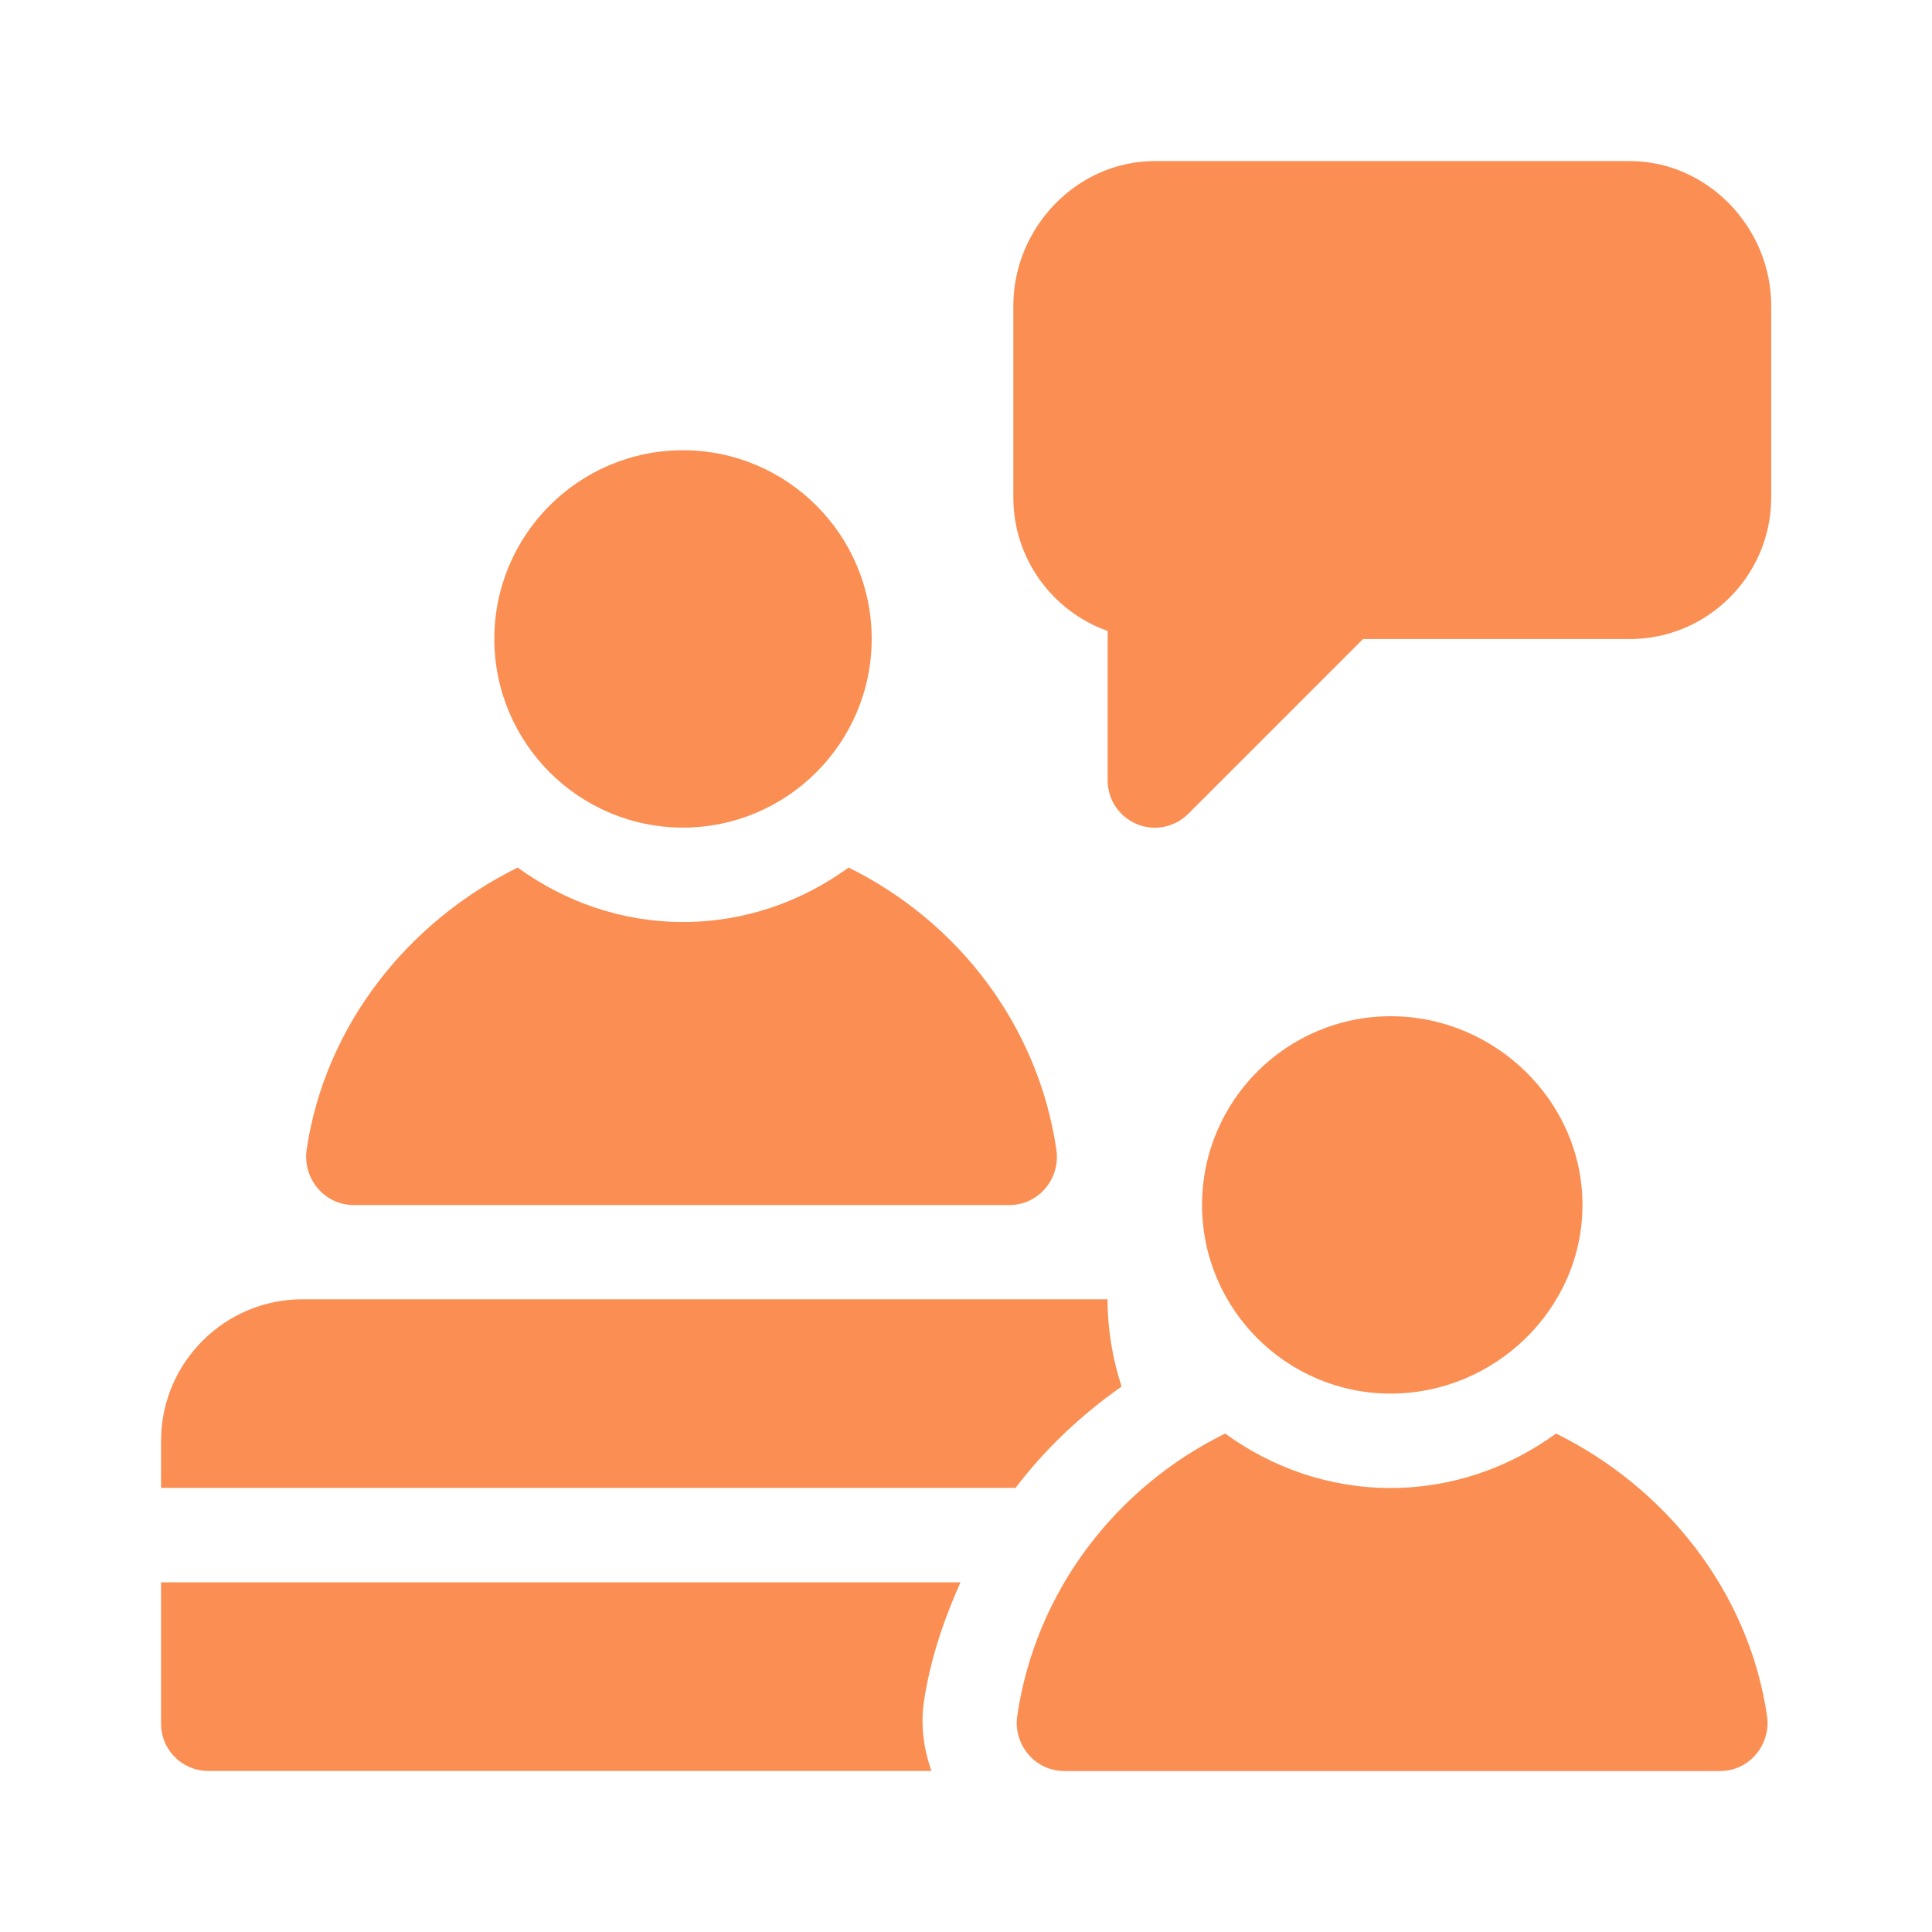 <svg width="22" height="22" viewBox="0 0 22 22" fill="none" xmlns="http://www.w3.org/2000/svg">
<path d="M15.836 11.572C14.651 11.572 13.688 12.536 13.688 13.721C13.688 14.906 14.651 15.869 15.836 15.869C17.021 15.869 18.02 14.906 18.02 13.721C18.02 12.536 17.021 11.572 15.836 11.572Z" fill="#FB8F53"/>
<path d="M18.557 1.834H13.15C12.262 1.834 11.539 2.593 11.539 3.481V5.665C11.539 6.366 11.988 6.963 12.613 7.185V8.888C12.613 9.105 12.744 9.301 12.945 9.384C13.143 9.467 13.375 9.423 13.53 9.268L15.521 7.277H18.557C19.446 7.277 20.169 6.554 20.169 5.665V3.481C20.169 2.593 19.446 1.834 18.557 1.834Z" fill="#FB8F53"/>
<path d="M10.521 19.377C10.592 18.896 10.747 18.447 10.937 18.018H1.834V19.629C1.834 19.926 2.074 20.166 2.371 20.166H10.607C10.517 19.916 10.482 19.647 10.521 19.377Z" fill="#FB8F53"/>
<path d="M12.612 14.795H3.445C2.557 14.795 1.834 15.518 1.834 16.406V16.943H11.564C11.904 16.496 12.313 16.111 12.772 15.789C12.67 15.475 12.612 15.142 12.612 14.795Z" fill="#FB8F53"/>
<path d="M20.121 19.535C19.911 18.117 18.961 16.936 17.719 16.324C17.188 16.71 16.54 16.944 15.835 16.944C15.13 16.944 14.482 16.71 13.951 16.324C12.708 16.936 11.794 18.117 11.584 19.535C11.535 19.866 11.785 20.167 12.119 20.167H19.587C19.921 20.167 20.17 19.866 20.121 19.535Z" fill="#FB8F53"/>
<path d="M7.777 5.127C6.592 5.127 5.629 6.09 5.629 7.275C5.629 8.46 6.592 9.424 7.777 9.424C8.962 9.424 9.926 8.46 9.926 7.275C9.926 6.09 8.962 5.127 7.777 5.127Z" fill="#FB8F53"/>
<path d="M12.029 13.09C11.82 11.671 10.905 10.491 9.663 9.879C9.132 10.265 8.484 10.499 7.779 10.499C7.074 10.499 6.426 10.265 5.895 9.879C4.652 10.491 3.702 11.671 3.492 13.09C3.444 13.42 3.693 13.722 4.027 13.722H11.495C11.829 13.722 12.078 13.42 12.029 13.09Z" fill="#FB8F53"/>
</svg>
